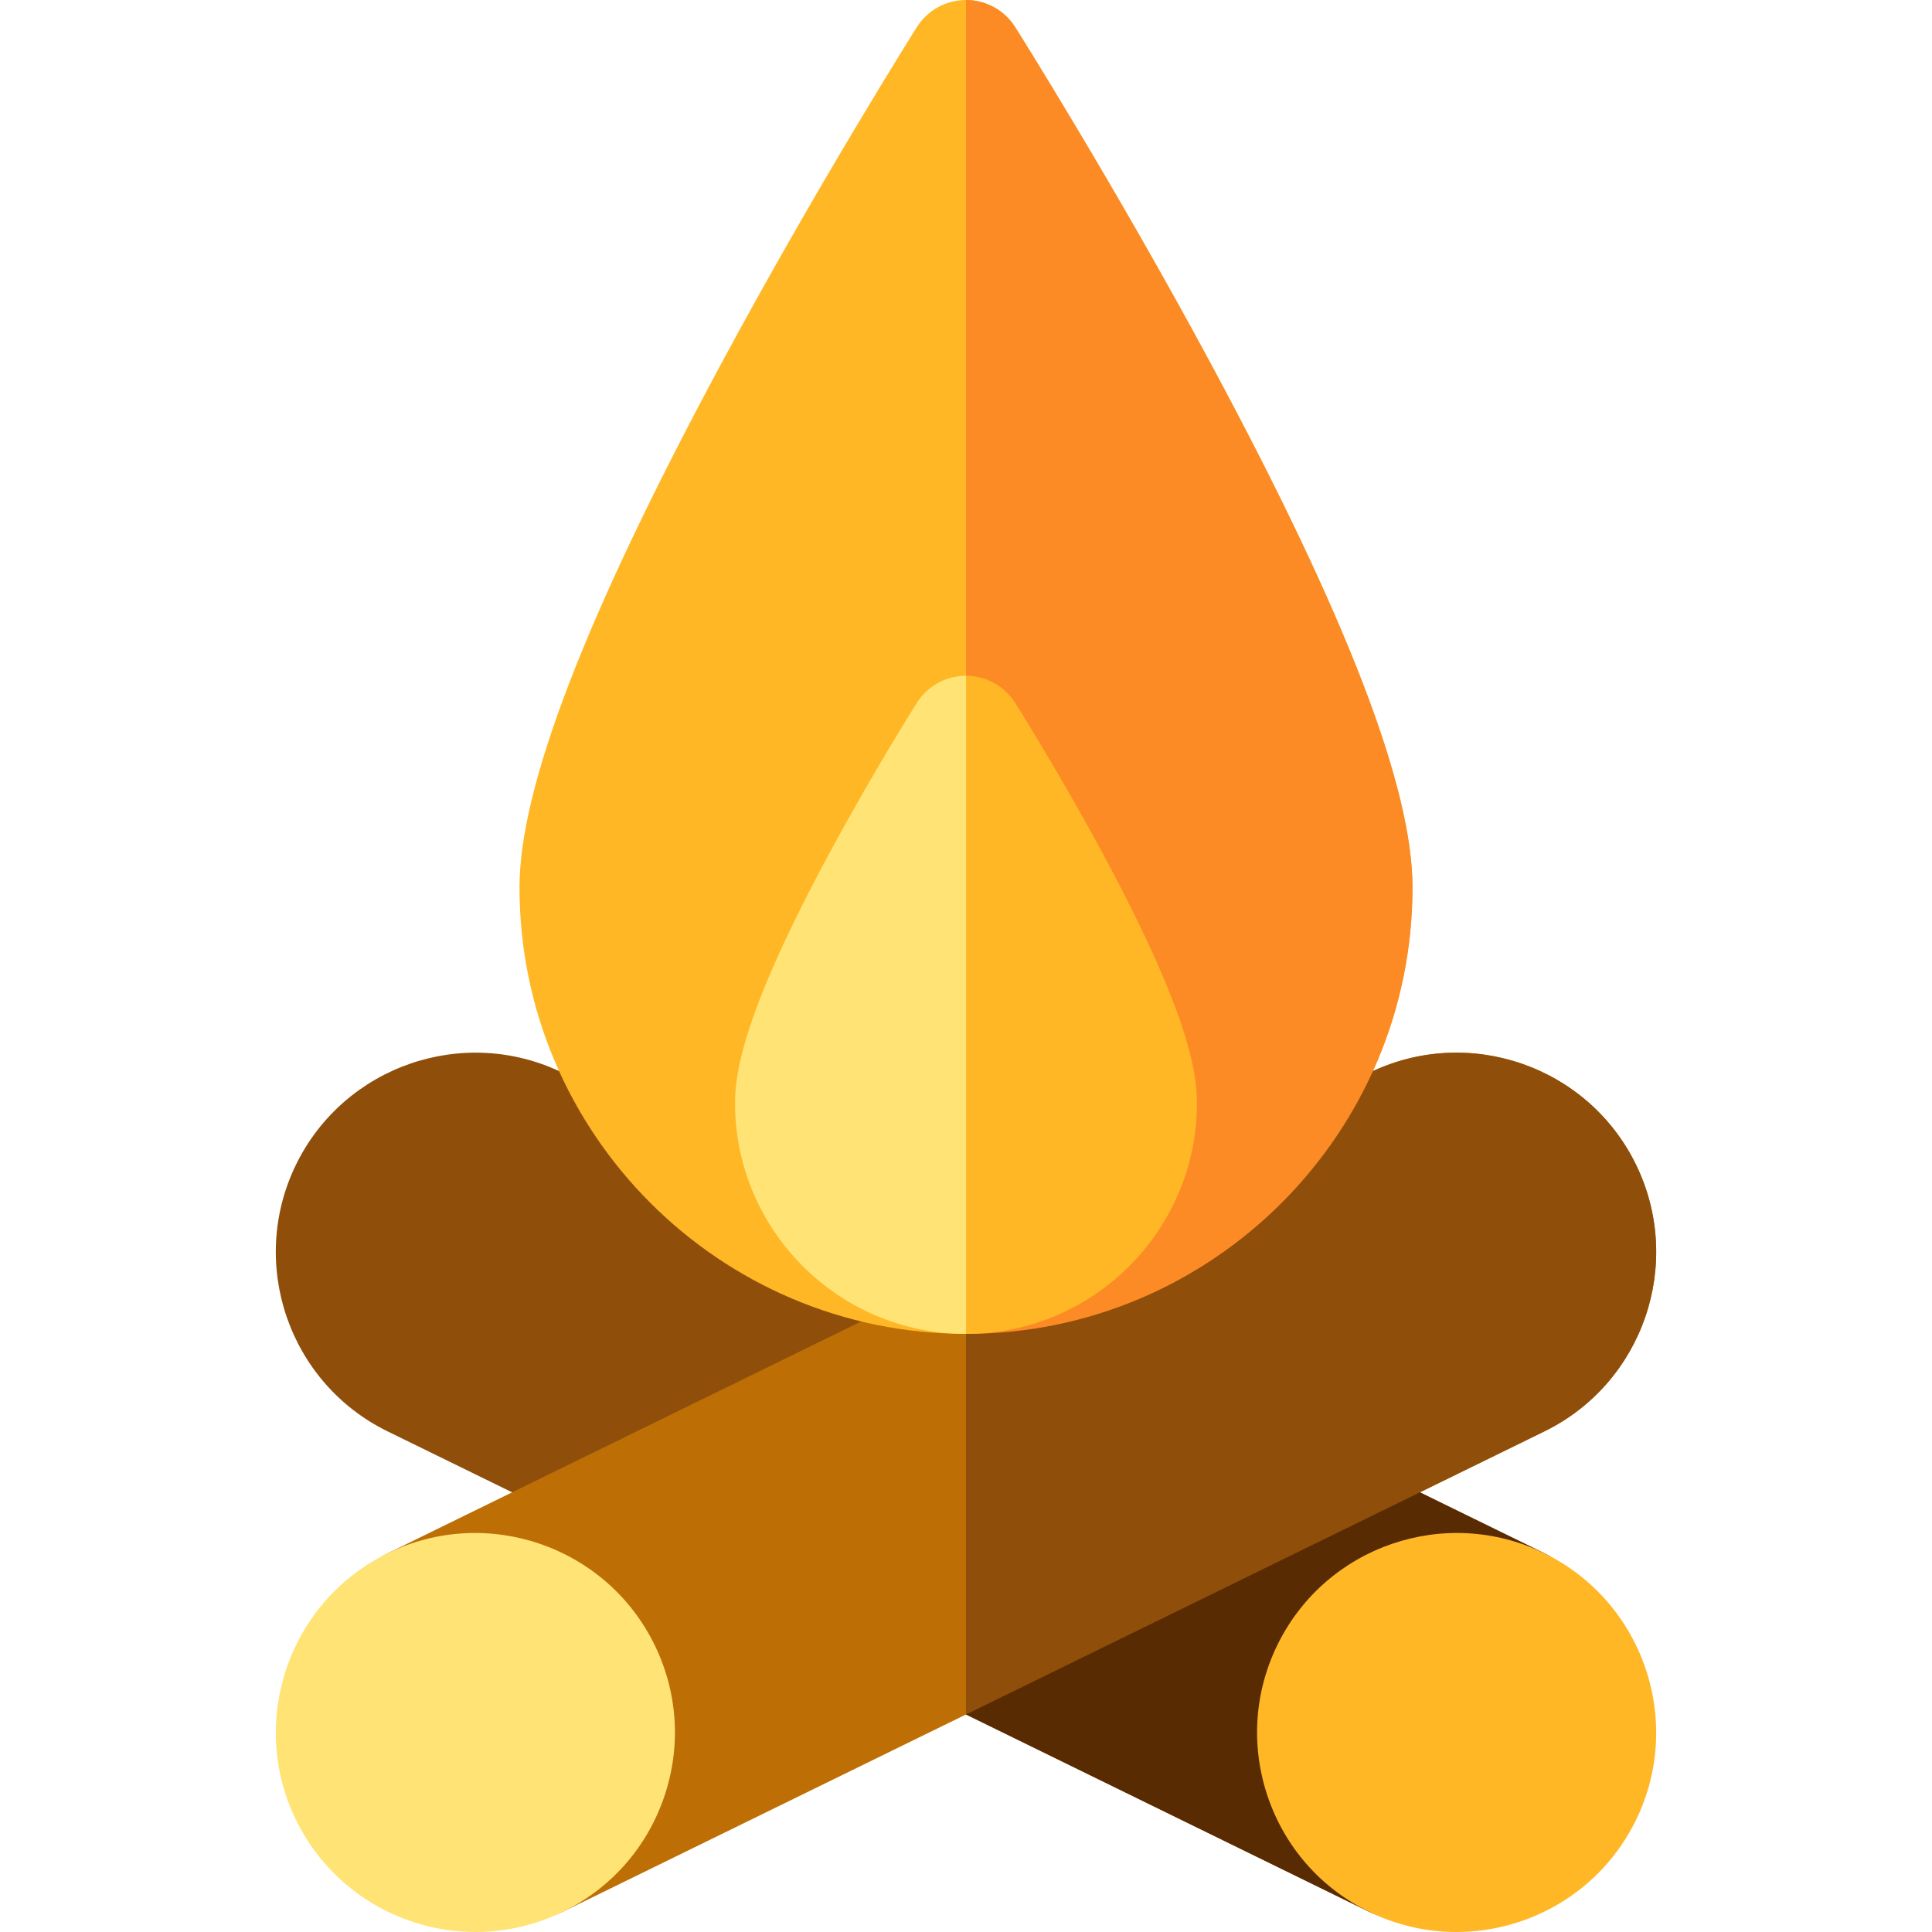 <?xml version="1.0" encoding="iso-8859-1"?>
<!-- Generator: Adobe Illustrator 19.0.0, SVG Export Plug-In . SVG Version: 6.00 Build 0)  -->
<svg version="1.1" id="Capa_1" xmlns="http://www.w3.org/2000/svg" xmlns:xlink="http://www.w3.org/1999/xlink" x="0px" y="0px"
	 viewBox="0 0 512 512" style="enable-background:new 0 0 512 512;" xml:space="preserve">
<path style="fill:#8F4F0B;" d="M417.084,420.478c-1.325-3.865-4.132-7.046-7.803-8.842L149.206,284.345
	c-26.188-12.821-57.92-1.939-70.737,24.248s-1.939,57.92,24.248,70.737L362.793,506.62c2.18,1.067,4.488,1.572,6.762,1.572
	c5.698,0,11.177-3.174,13.85-8.638l32.942-67.306C418.145,428.578,418.409,424.345,417.084,420.478z"/>
<path style="fill:#BD6F06;" d="M433.53,308.592c-12.819-26.187-44.553-37.066-70.737-24.247L102.717,411.636
	c-3.67,1.797-6.478,4.978-7.803,8.842c-1.325,3.866-1.06,8.1,0.737,11.77l32.942,67.306c2.675,5.464,8.152,8.638,13.85,8.638
	c2.274,0,4.583-0.504,6.762-1.572L409.281,379.33C435.469,366.513,446.348,334.78,433.53,308.592z"/>
<path style="fill:#FFE475;" d="M173.454,435.884c-12.818-26.187-44.547-37.065-70.738-24.248
	c-26.186,12.819-37.063,44.551-24.247,70.737v0.001C87.638,501.102,106.478,512,126.047,512c7.793,0,15.702-1.729,23.16-5.379
	c12.686-6.209,22.194-16.986,26.775-30.346C180.56,462.914,179.664,448.57,173.454,435.884z"/>
<path style="fill:#FFB726;" d="M256,353.491c-65.247,0-118.328-53.083-118.328-118.329c0-26.517,17.434-71.817,53.299-138.492
	c25.688-47.756,51.742-89.079,52.002-89.492C245.796,2.71,250.713,0,256,0s10.203,2.71,13.027,7.178
	c0.26,0.412,26.314,41.736,52.003,89.491c35.865,66.674,53.299,111.975,53.299,138.492C374.328,300.408,321.246,353.491,256,353.491
	z"/>
<path style="fill:#FFE475;" d="M256,353.491c-33.749,0-61.208-27.458-61.208-61.208c0-8.453,2.564-24.458,24.739-65.68
	c11.573-21.512,22.964-39.581,23.442-40.34c2.824-4.469,7.74-7.178,13.027-7.178c5.287,0,10.203,2.71,13.027,7.178
	c0.479,0.758,11.871,18.827,23.442,40.34c22.175,41.223,24.739,57.228,24.739,65.68C317.208,326.033,289.749,353.491,256,353.491z"
	/>
<path style="fill:#592B03;" d="M409.282,411.636L256,336.614v117.739l106.793,52.268c2.18,1.067,4.488,1.572,6.762,1.572
	c5.698,0,11.177-3.174,13.85-8.638l32.942-67.306c1.797-3.67,2.062-7.903,0.737-11.77
	C415.759,416.613,412.953,413.433,409.282,411.636z"/>
<path style="fill:#8F4F0B;" d="M362.793,284.345L256,336.614v117.739l153.283-75.022c26.187-12.818,37.065-44.55,24.248-70.738
	C420.712,282.405,388.977,271.526,362.793,284.345z"/>
<path style="fill:#FC8B25;" d="M374.328,235.162c0-26.517-17.434-71.817-53.299-138.492c-25.688-47.756-51.743-89.079-52.003-89.492
	C266.202,2.71,261.286,0,256,0v353.491C321.246,353.491,374.328,300.408,374.328,235.162z"/>
<g>
	<path style="fill:#FFB726;" d="M317.208,292.283c0-8.453-2.564-24.458-24.739-65.68c-11.573-21.512-22.964-39.581-23.442-40.34
		c-2.824-4.469-7.74-7.178-13.027-7.178v174.406C289.749,353.491,317.208,326.033,317.208,292.283z"/>
	<path style="fill:#FFB726;" d="M409.282,411.636c-26.185-12.819-57.92-1.94-70.737,24.248c-6.21,12.686-7.106,27.029-2.527,40.391
		c4.58,13.36,14.089,24.138,26.775,30.346c7.46,3.652,15.365,5.379,23.16,5.379c19.568,0,38.411-10.899,47.577-29.626v-0.001
		C446.347,456.187,435.469,424.454,409.282,411.636z"/>
</g>
<g>
</g>
<g>
</g>
<g>
</g>
<g>
</g>
<g>
</g>
<g>
</g>
<g>
</g>
<g>
</g>
<g>
</g>
<g>
</g>
<g>
</g>
<g>
</g>
<g>
</g>
<g>
</g>
<g>
</g>
</svg>
